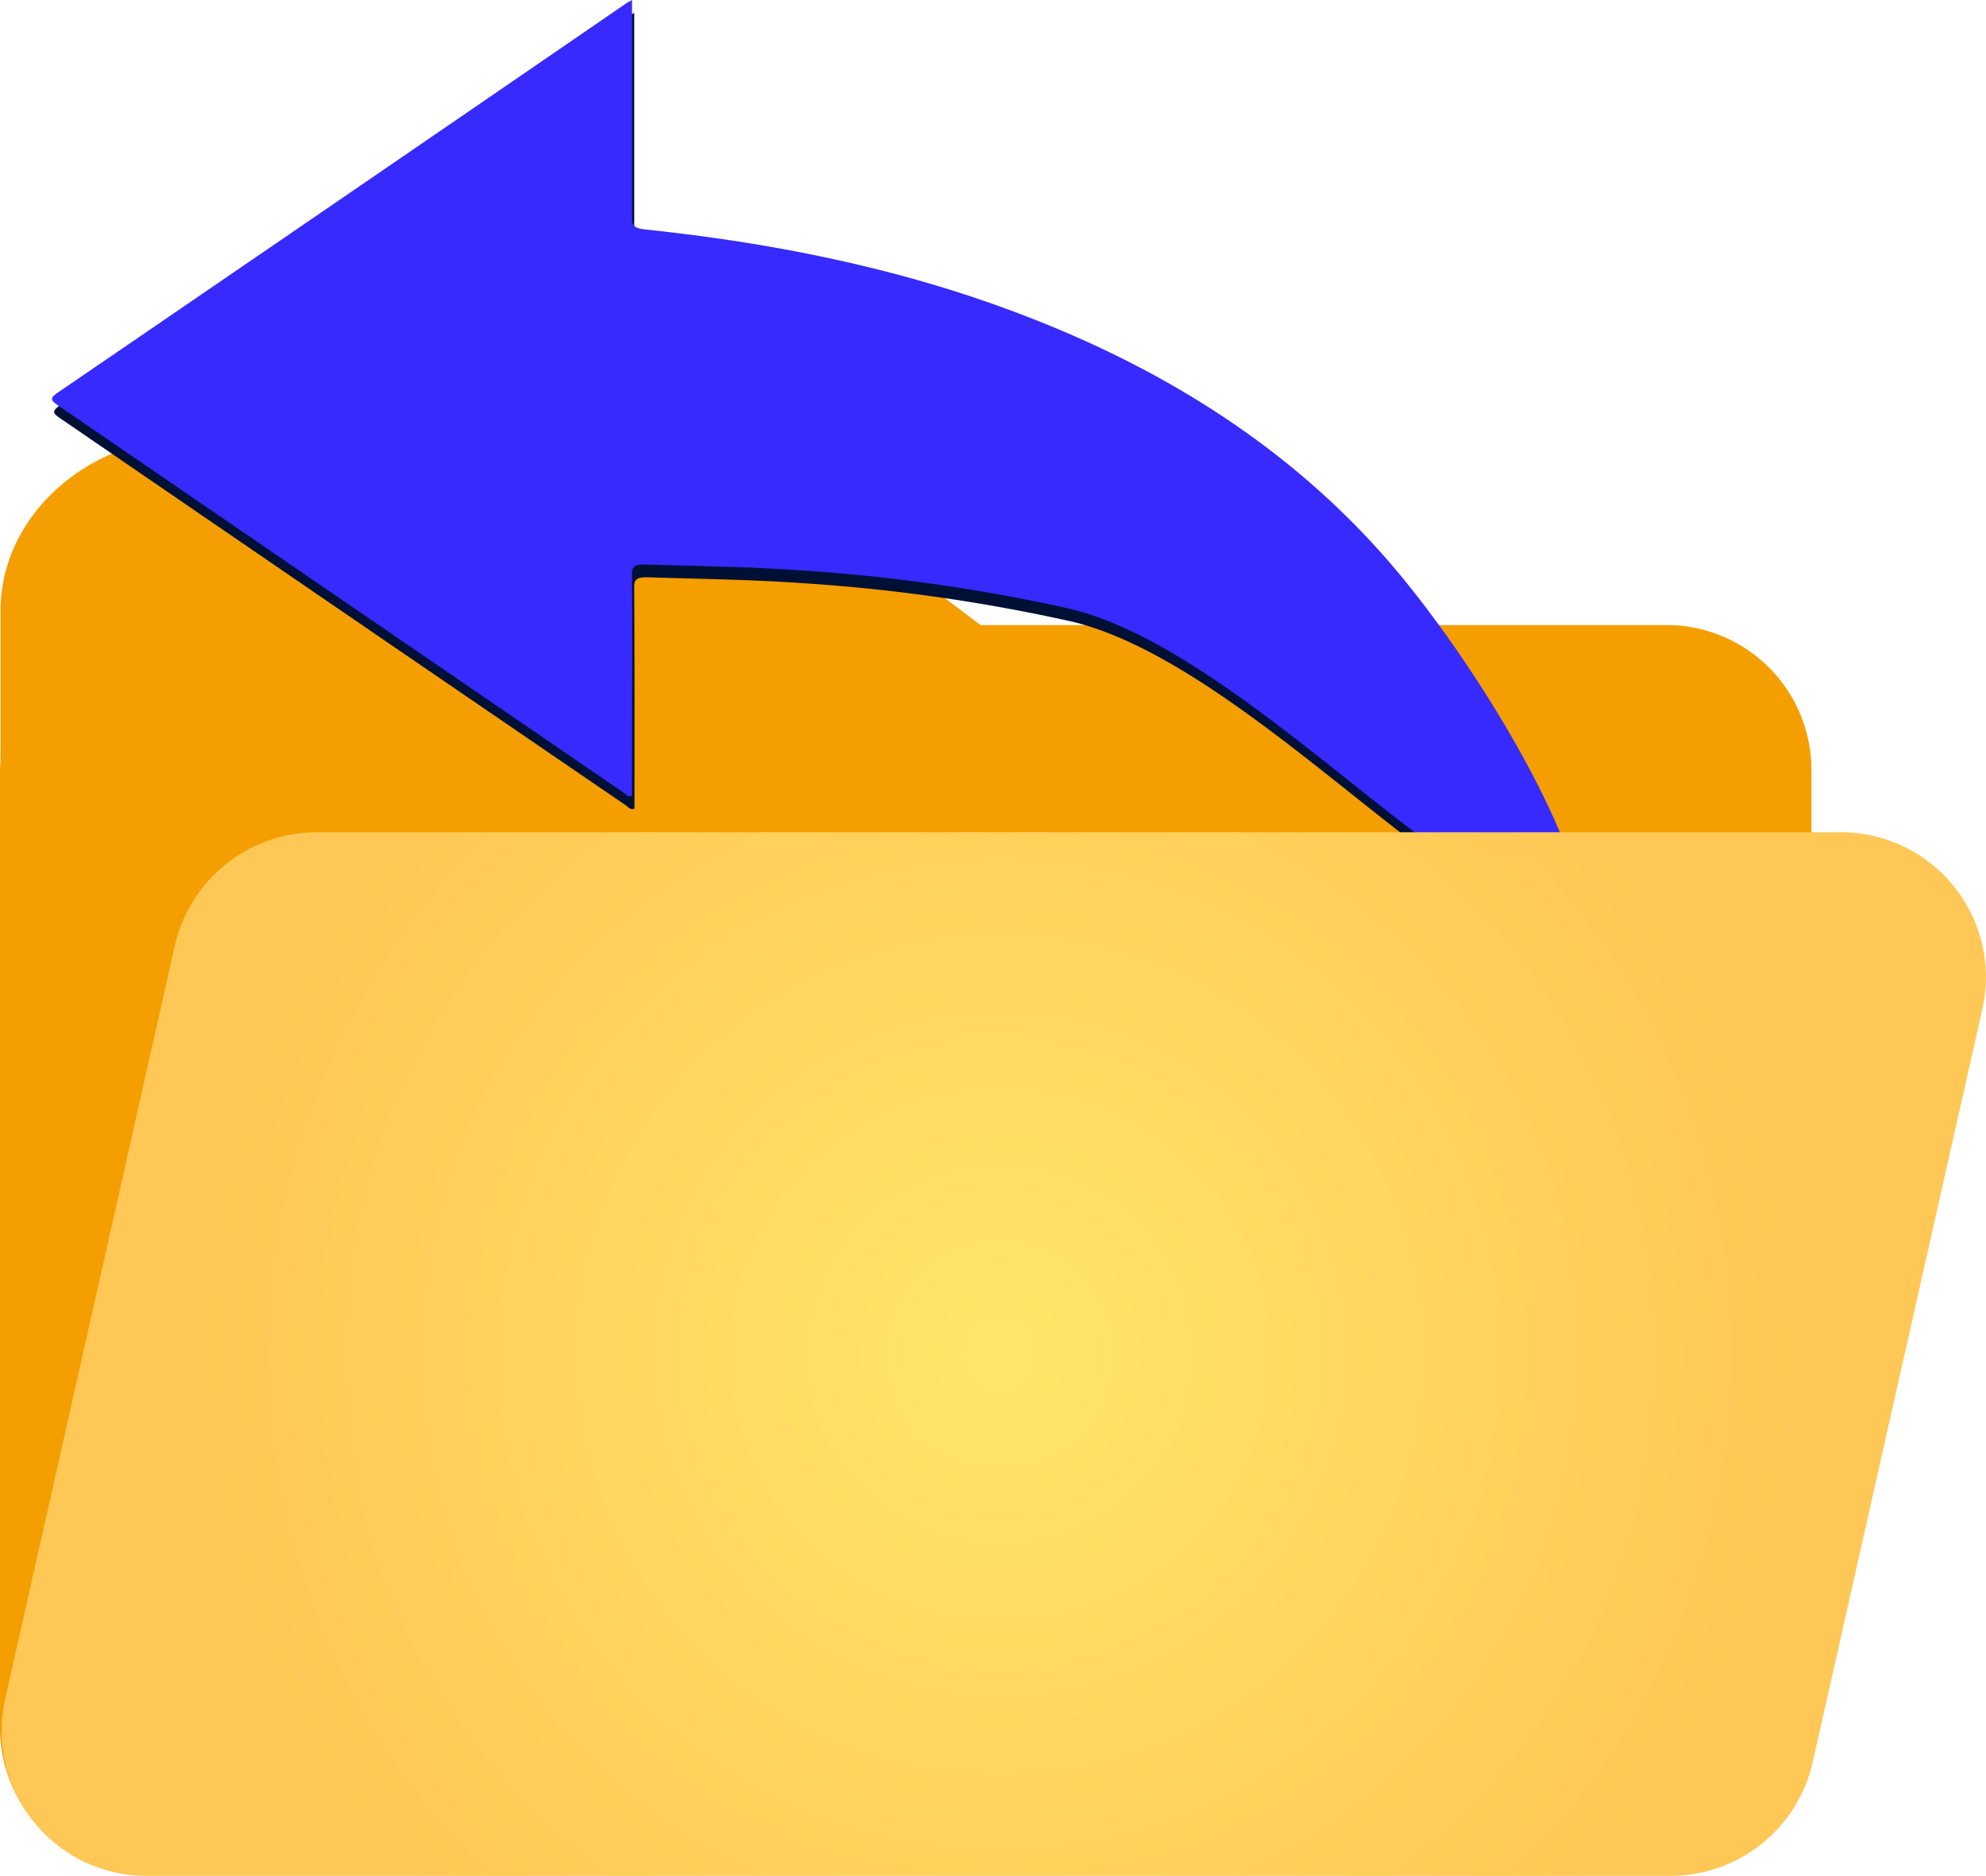 <svg id="folder_back" data-name="folder back" xmlns="http://www.w3.org/2000/svg" xmlns:xlink="http://www.w3.org/1999/xlink" viewBox="0 0 342.63 323.59"><defs><style>.cls-1{fill:#f49e00;}.cls-2{fill:#001035;}.cls-3{fill:#362aff;}.cls-4{fill:url(#radial-gradient);}</style><radialGradient id="radial-gradient" cx="268.2" cy="337" r="136.16" gradientTransform="translate(-0.77) scale(1.01 1)" gradientUnits="userSpaceOnUse"><stop offset="0" stop-color="#ffe66a"/><stop offset="1" stop-color="#ffc755"/></radialGradient></defs><title>folder-back</title><path class="cls-1" d="M385.09,211.26H266.74l-43.56-32.91-91.1.25c-19,0-34.41,13.54-34.41,30.24v25.44c0,.66-.09,1.31-.09,2V401.49a25,25,0,0,0,25,25H385.09a25,25,0,0,0,25-25V236.26A25,25,0,0,0,385.09,211.26Z" transform="translate(-97.58 -103.45)"/><path class="cls-2" d="M207,105.66v2c0,11.89,0,23.77,0,35.65,0,1.24.34,1.73,2.36,1.95,23,2.4,45,7,65.36,14.85,27.81,10.67,49.11,25.78,64.77,44.69,11.65,14.07,25.15,35.67,30.22,51.43.32,1,13.89,37.7,14.22,39.1-7-6.76-26.23-35.5-34.59-40.92-17.23-11.19-44.63-38.66-67.12-43.81a302.27,302.27,0,0,0-46.3-6.57c-8.8-.62-17.63-.72-26.46-1-2.06-.06-2.47.36-2.47,1.69.08,12.74.05,25.49.05,38.23-.83.2-1.06-.3-1.41-.54Q156.71,209,107.85,175.52c-1-.71-1.39-1.1-.12-2q49.28-33.68,98.44-67.4C206.29,106.06,206.42,106,207,105.66Z" transform="translate(-97.58 -103.45)"/><path class="cls-3" d="M206.62,103.45v2c0,11.88,0,23.76,0,35.65,0,1.24.34,1.73,2.36,1.94,23,2.41,45,7,65.36,14.86,27.81,10.66,49.11,25.77,64.77,44.69,11.65,14.07,25.15,35.66,30.22,51.42.32,1,13.89,37.71,14.22,39.1-7-6.76-26.23-35.49-34.59-40.92-17.23-11.18-44.63-38.65-67.12-43.81a302.26,302.26,0,0,0-46.3-6.56c-8.8-.62-17.63-.73-26.46-1-2.06-.06-2.47.36-2.46,1.69.07,12.74,0,25.49,0,38.23-.83.2-1.06-.3-1.41-.54q-48.87-33.45-97.73-66.9c-1-.72-1.39-1.11-.12-2q49.28-33.66,98.44-67.4Z" transform="translate(-97.58 -103.45)"/><path class="cls-4" d="M385.75,427H123a25,25,0,0,1-24.54-30.47l29.3-130.08A25.11,25.11,0,0,1,152.25,247h262.8a25,25,0,0,1,24.54,30.46L410.29,407.5A25.12,25.12,0,0,1,385.75,427Z" transform="translate(-97.58 -103.45)"/></svg>